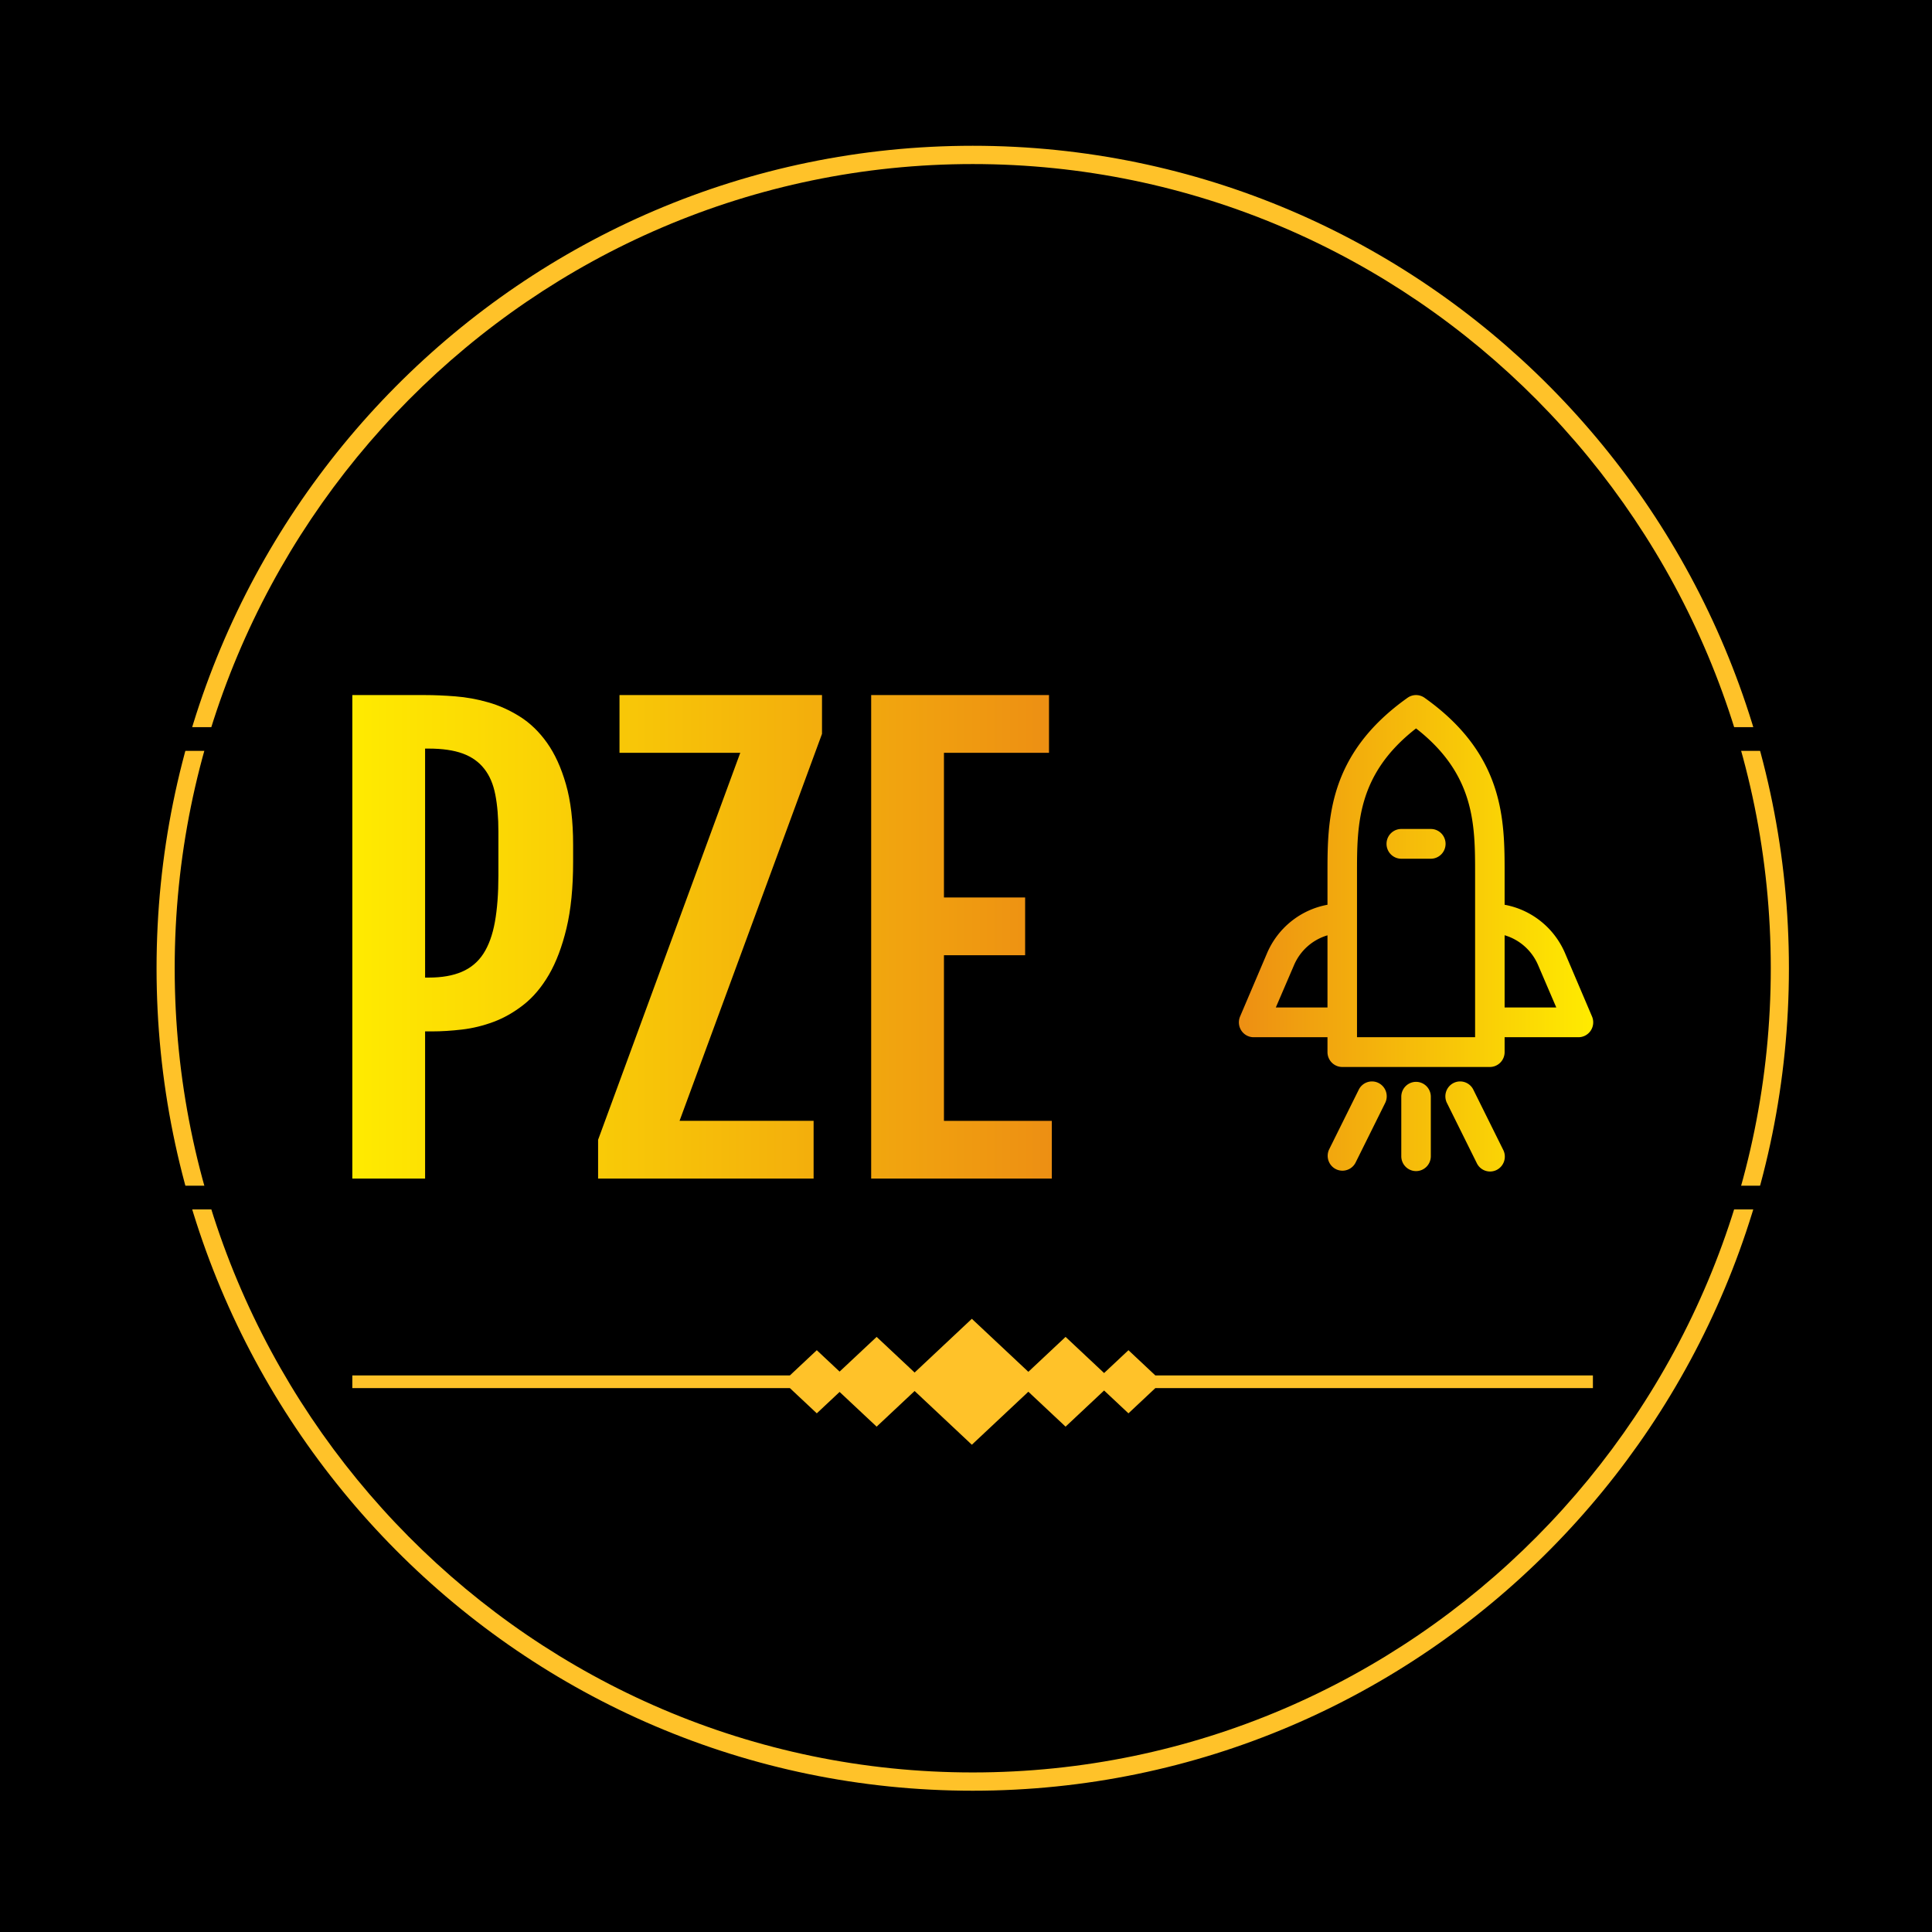 <?xml version="1.0" encoding="UTF-8" standalone="no"?>
<svg
   xmlns:dc="http://purl.org/dc/elements/1.1/"
   xmlns:cc="http://creativecommons.org/ns#"
   xmlns:rdf="http://www.w3.org/1999/02/22-rdf-syntax-ns#"
   xmlns:svg="http://www.w3.org/2000/svg"
   xmlns="http://www.w3.org/2000/svg"
   xmlns:xlink="http://www.w3.org/1999/xlink"
   xmlns:sodipodi="http://sodipodi.sourceforge.net/DTD/sodipodi-0.dtd"
   xmlns:inkscape="http://www.inkscape.org/namespaces/inkscape"
   inkscape:version="1.0 (4035a4fb49, 2020-05-01)"
   sodipodi:docname="p2.svg"
   version="1.1"
   style="overflow: visible;"
   y="0"
   x="0"
   class="fl-svgdocument"
   id="_WRZhj4QiL9TLSMZtbdNm0"
   data-svgdocument=""
   viewBox="0 0 512 512"
   height="512"
   width="512">
  <sodipodi:namedview
     inkscape:current-layer="_WRZhj4QiL9TLSMZtbdNm0"
     inkscape:window-maximized="1"
     inkscape:window-y="-11"
     inkscape:window-x="-11"
     inkscape:cy="99.888043"
     inkscape:cx="288.54574"
     inkscape:zoom="1.6796875"
     showgrid="false"
     id="namedview21"
     inkscape:window-height="1046"
     inkscape:window-width="1920"
     inkscape:pageshadow="2"
     inkscape:pageopacity="0"
     guidetolerance="10"
     gridtolerance="10"
     objecttolerance="10"
     borderopacity="1"
     bordercolor="#666666"
     pagecolor="#ffffff" />
  <defs
     transform="matrix(1, 0, 0, 1, -0, -0)"
     id="_Cl92gVthRniT1OkVt_mT2">
    <linearGradient
       y2="50%"
       x2="100%"
       y1="50%"
       x1="0%"
       id="g__egmg8a75a_144">
      <stop
         style="stop-color: rgb(255, 235, 0); stop-opacity: 1;"
         offset="0%"
         id="_egmgb6aka_2" />
      <stop
         style="stop-color: rgb(237, 143, 19); stop-opacity: 1;"
         offset="100%"
         id="_egmgb6aka_3" />
    </linearGradient>
    <linearGradient
       y2="50%"
       x2="100%"
       y1="50%"
       x1="0%"
       id="g__egmg8a75a_356">
      <stop
         style="stop-color: rgb(237, 143, 19); stop-opacity: 1;"
         offset="0%"
         id="_egmgb6aka_4" />
      <stop
         style="stop-color: rgb(255, 235, 0); stop-opacity: 1;"
         offset="100%"
         id="_egmgb6aka_5" />
    </linearGradient>
    <linearGradient
       gradientUnits="userSpaceOnUse"
       gradientTransform="matrix(1.841,0,0,1.272,182.144,312.337)"
       id="g__egmg8a75a_144-9"
       x1="-48.224"
       y1="-50.349"
       x2="52.475"
       y2="-50.349">
      <stop
         id="_egmgb6aka_2-9"
         offset="0%"
         style="stop-color: rgb(255, 235, 0); stop-opacity: 1;" />
      <stop
         id="_egmgb6aka_3-2"
         offset="100%"
         style="stop-color: rgb(237, 143, 19); stop-opacity: 1;" />
    </linearGradient>
    <linearGradient
       gradientUnits="userSpaceOnUse"
       gradientTransform="scale(0.866,1.155)"
       y2="27.724"
       x2="64.692"
       y1="27.724"
       x1="9.238"
       id="linearGradient886"
       xlink:href="#g__egmg8a75a_356"
       inkscape:collect="always" />
    <linearGradient
       y2="27.724"
       x2="64.692"
       y1="27.724"
       x1="9.238"
       gradientTransform="scale(0.866,1.155)"
       gradientUnits="userSpaceOnUse"
       id="linearGradient935"
       xlink:href="#g__egmg8a75a_356"
       inkscape:collect="always" />
    <linearGradient
       y2="27.724"
       x2="64.692"
       y1="27.724"
       x1="9.238"
       gradientTransform="scale(0.866,1.155)"
       gradientUnits="userSpaceOnUse"
       id="linearGradient937"
       xlink:href="#g__egmg8a75a_356"
       inkscape:collect="always" />
  </defs>
  <rect
     y="5e-07"
     x="5e-07"
     height="512"
     width="512"
     id="rect848"
     style="fill:#000000;stroke:#000000;stroke-width:0;stroke-linejoin:round;stroke-miterlimit:4;stroke-dasharray:none" />
  <path
     style="overflow:visible;stroke-width:5.171"
     id="_egmg8a75a_55"
     fill="#000000"
     d="m 257.786,490.195 c 128.033,0 231.814,-104.585 231.814,-233.6 0,-129.015 -103.781,-233.6 -231.814,-233.6 -128.033,0 -231.814,104.585 -231.814,233.6 0,129.015 103.781,233.6 231.814,233.6 z m 0,-462.009 c 124.984,0 226.663,102.462 226.663,228.409 0,125.947 -101.679,228.409 -226.663,228.409 -124.984,0 -226.663,-102.462 -226.663,-228.409 0,-125.947 101.679,-228.409 226.663,-228.409 z" />
  <path
     style="overflow:visible;stroke-width:4.825"
     id="_egmg8a75a_56"
     d="m 257.786,474.559 c 119.463,0 216.297,-97.585 216.297,-217.964 0,-120.379 -96.834,-217.964 -216.297,-217.964 -119.463,0 -216.297,97.585 -216.297,217.964 0,120.379 96.834,217.964 216.297,217.964 z m 0,-431.083 c 116.618,0 211.49,95.604 211.49,213.12 0,117.516 -94.873,213.12 -211.49,213.12 -116.618,0 -211.49,-95.604 -211.49,-213.12 0,-117.516 94.873,-213.12 211.49,-213.12 z"
     fill="#ffc229" />
  <rect
     x="38.688"
     style="overflow:visible;stroke-width:1.469"
     id="_egmg8a75a_57"
     y="192.703"
     width="438.196"
     height="6.284"
     fill="#000000" />
  <rect
     x="36.472"
     style="overflow:visible;stroke-width:1.477"
     id="_egmg8a75a_58"
     y="314.224"
     width="442.627"
     height="6.284"
     fill="#000000" />
  <path
     style="overflow:visible;fill:url(#g__egmg8a75a_144-9);stroke-width:1.531"
     text="PZE"
     text-anchor="middle"
     font-size="100px"
     letter-spacing="0"
     side="left"
     offset="0.5"
     dx="0"
     dy="0"
     space="preserve"
     href=""
     font-family="'Fjalla One'"
     font-scale="contain"
     x="0"
     y="0"
     fill="url(#g__egmg8a75a_144)"
     data-fl-textpath=""
     id="_egmg8a75a_59"
     d="M 93.369,312.337 V 184.202 h 19.287 q 3.644,0 7.989,0.338 4.36,0.338 8.721,1.583 4.345,1.229 8.401,3.78 4.071,2.55 7.196,6.945 3.126,4.394 5.016,10.985 1.906,6.606 1.906,16.055 v 0 4.502 q 0,10.278 -1.753,17.592 -1.753,7.313 -4.65,12.307 -2.912,4.993 -6.739,7.989 -3.827,2.996 -7.959,4.532 -4.132,1.536 -8.34,2.028 -4.208,0.492 -7.928,0.492 v 0 h -1.86 v 39.009 z m 19.287,-53.267 h 0.961 q 5.214,0 8.782,-1.536 3.583,-1.536 5.702,-4.794 2.119,-3.273 3.049,-8.404 0.93,-5.147 0.93,-12.337 v 0 -11.554 q 0,-5.715 -0.823,-9.879 -0.808,-4.164 -2.943,-6.852 -2.119,-2.704 -5.687,-4.025 -3.583,-1.306 -9.011,-1.306 v 0 h -0.961 z m 45.845,53.267 v -10.278 l 37.674,-102.554 h -32.002 v -15.303 h 53.668 v 10.278 l -37.75,102.554 h 35.524 v 15.303 z m 72.369,0 V 184.202 h 47.127 v 15.303 h -27.84 v 38.333 h 21.513 v 15.303 h -21.513 v 43.895 h 28.587 v 15.303 z" />
  <g
     style="overflow:visible;fill:url(#linearGradient886)"
     id="_egmgb6aka_7"
     transform="matrix(1.956,0,0,1.971,312.676,184.209)"
     fill="url(#g__egmg8a75a_356)">
    <svg
       style="fill:url(#linearGradient937)"
       id="_egmgb6aka_8"
       data-name="Layer 1"
       viewBox="0 0 64 64"
       x="0px"
       y="0px"
       width="64"
       height="64"
       version="1.1">
      <title
         id="_egmgb6aka_9" />
      <path
         style="fill:url(#linearGradient935)"
         id="_egmgb6aka_10"
         d="m 10,46 h 10 v 2 a 2,2 0 0 0 2,2 h 20 a 2,2 0 0 0 2,-2 v -2 h 10 a 2,2 0 0 0 1.84,-2.79 L 52.2,34.73 A 11.07,11.07 0 0 0 44,28.19 V 24 C 44,16.85 44,8 33.15,0.36 a 2,2 0 0 0 -2.3,0 C 20,8 20,16.85 20,24 v 4.19 a 11.07,11.07 0 0 0 -8.2,6.54 L 8.16,43.21 A 2,2 0 0 0 10,46 Z M 44,32.29 a 7.1,7.1 0 0 1 4.53,4 L 51,42 H 44 Z M 24,24 c 0,-6.56 0,-13.34 8,-19.52 8,6.18 8,13 8,19.52 V 46 H 24 Z M 15.47,36.3 A 7.1,7.1 0 0 1 20,32.3 V 42 H 13 Z M 32,64 a 2,2 0 0 1 -2,-2 v -8 a 2,2 0 0 1 4,0 v 8 a 2,2 0 0 1 -2,2 z m -4.21,-9.11 -4,8 a 2,2 0 0 1 -3.58,-1.78 l 4,-8 a 2,2 0 1 1 3.58,1.78 z m 12.42,8 -4,-8 a 2,2 0 1 1 3.58,-1.78 l 4,8 a 2,2 0 1 1 -3.58,1.78 z M 36,20 a 2,2 0 0 1 -2,2 h -4 a 2,2 0 0 1 0,-4 h 4 a 2,2 0 0 1 2,2 z"
         fill="url(#g__egmg8a75a_356)" />
    </svg>
  </g>
  <polygon
     style="overflow:visible"
     id="_egmgb6aka_11"
     points="102.83,7.41 96.88,13.36 0,13.36 0,16.36 96.88,16.36 102.83,22.31 107.88,17.26 116.08,25.45 124.49,17.04 137.16,29.72 149.67,17.21 157.91,25.45 166.44,16.92 171.83,22.31 177.78,16.36 274.66,16.36 274.66,13.36 177.78,13.36 171.83,7.41 166.44,12.8 157.91,4.27 149.67,12.51 137.16,0 124.49,12.68 116.08,4.27 107.88,12.46 "
     transform="matrix(1.197,0,0,1.123,93.369,349.495)"
     fill="#ffc229" />
</svg>
